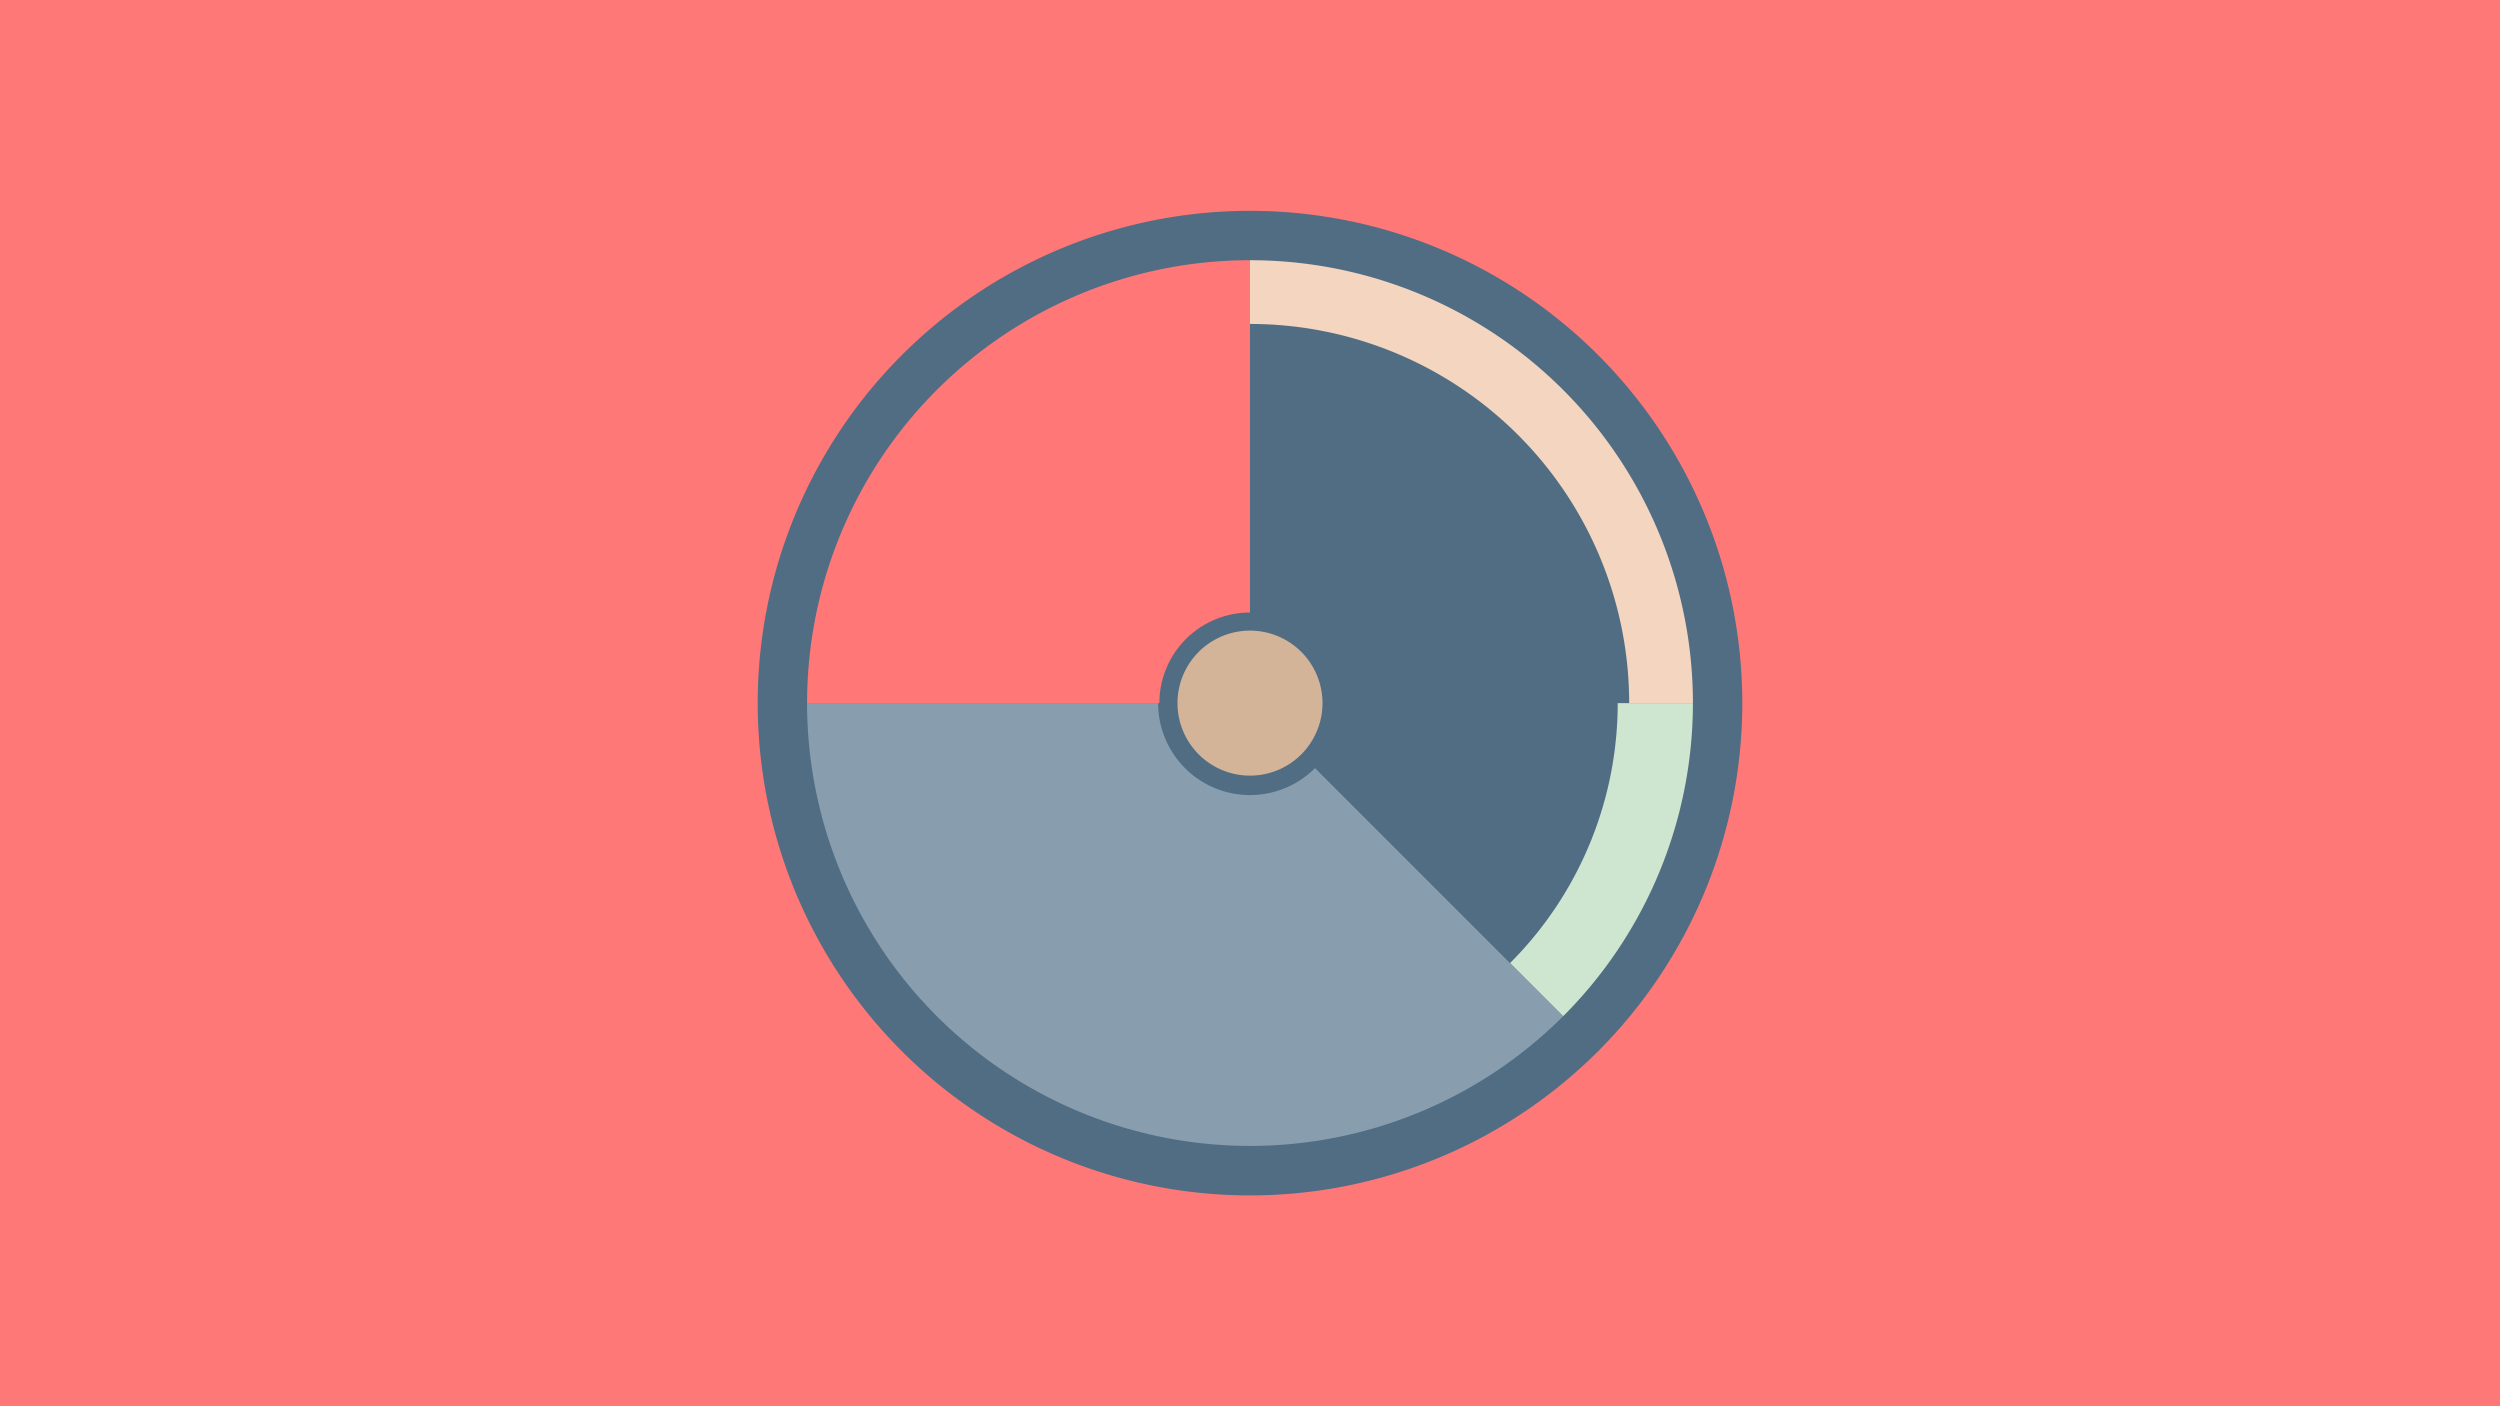 <svg width="1200" height="675" viewBox="-500 -500 1200 675" xmlns="http://www.w3.org/2000/svg"><title>18965-10000980557</title><path d="M-500-500h1200v675h-1200z" fill="#FF7878"/><path d="M336.3-162.5a236.3 236.3 0 1 1-472.6 0 236.3 236.3 0 1 1 472.6 0z" fill="#506D84"/><path d="M312.6-162.5a212.6 212.6 0 0 1-62.3 150.3l-25.5-25.5a176.5 176.5 0 0 0 51.7-124.8z" fill="#CEE5D0"/><path d="M250.3-12.2a212.6 212.6 0 0 1-362.9-150.3l168.5 0a44.1 44.1 0 0 0 75.3 31.2z" fill="#889EAF"/><path d="M-112.6-162.5a212.6 212.6 0 0 1 212.6-212.6l0 169.1a43.5 43.5 0 0 0-43.5 43.5z" fill="#FF7777"/><path d="M100-375.1a212.6 212.6 0 0 1 212.6 212.6l-30.6 0a182 182 0 0 0-182-182z" fill="#F3D5C0"/><path d="M134.8-162.5a34.8 34.8 0 1 1-69.6 0 34.8 34.8 0 1 1 69.6 0z" fill="#D4B499"/></svg>